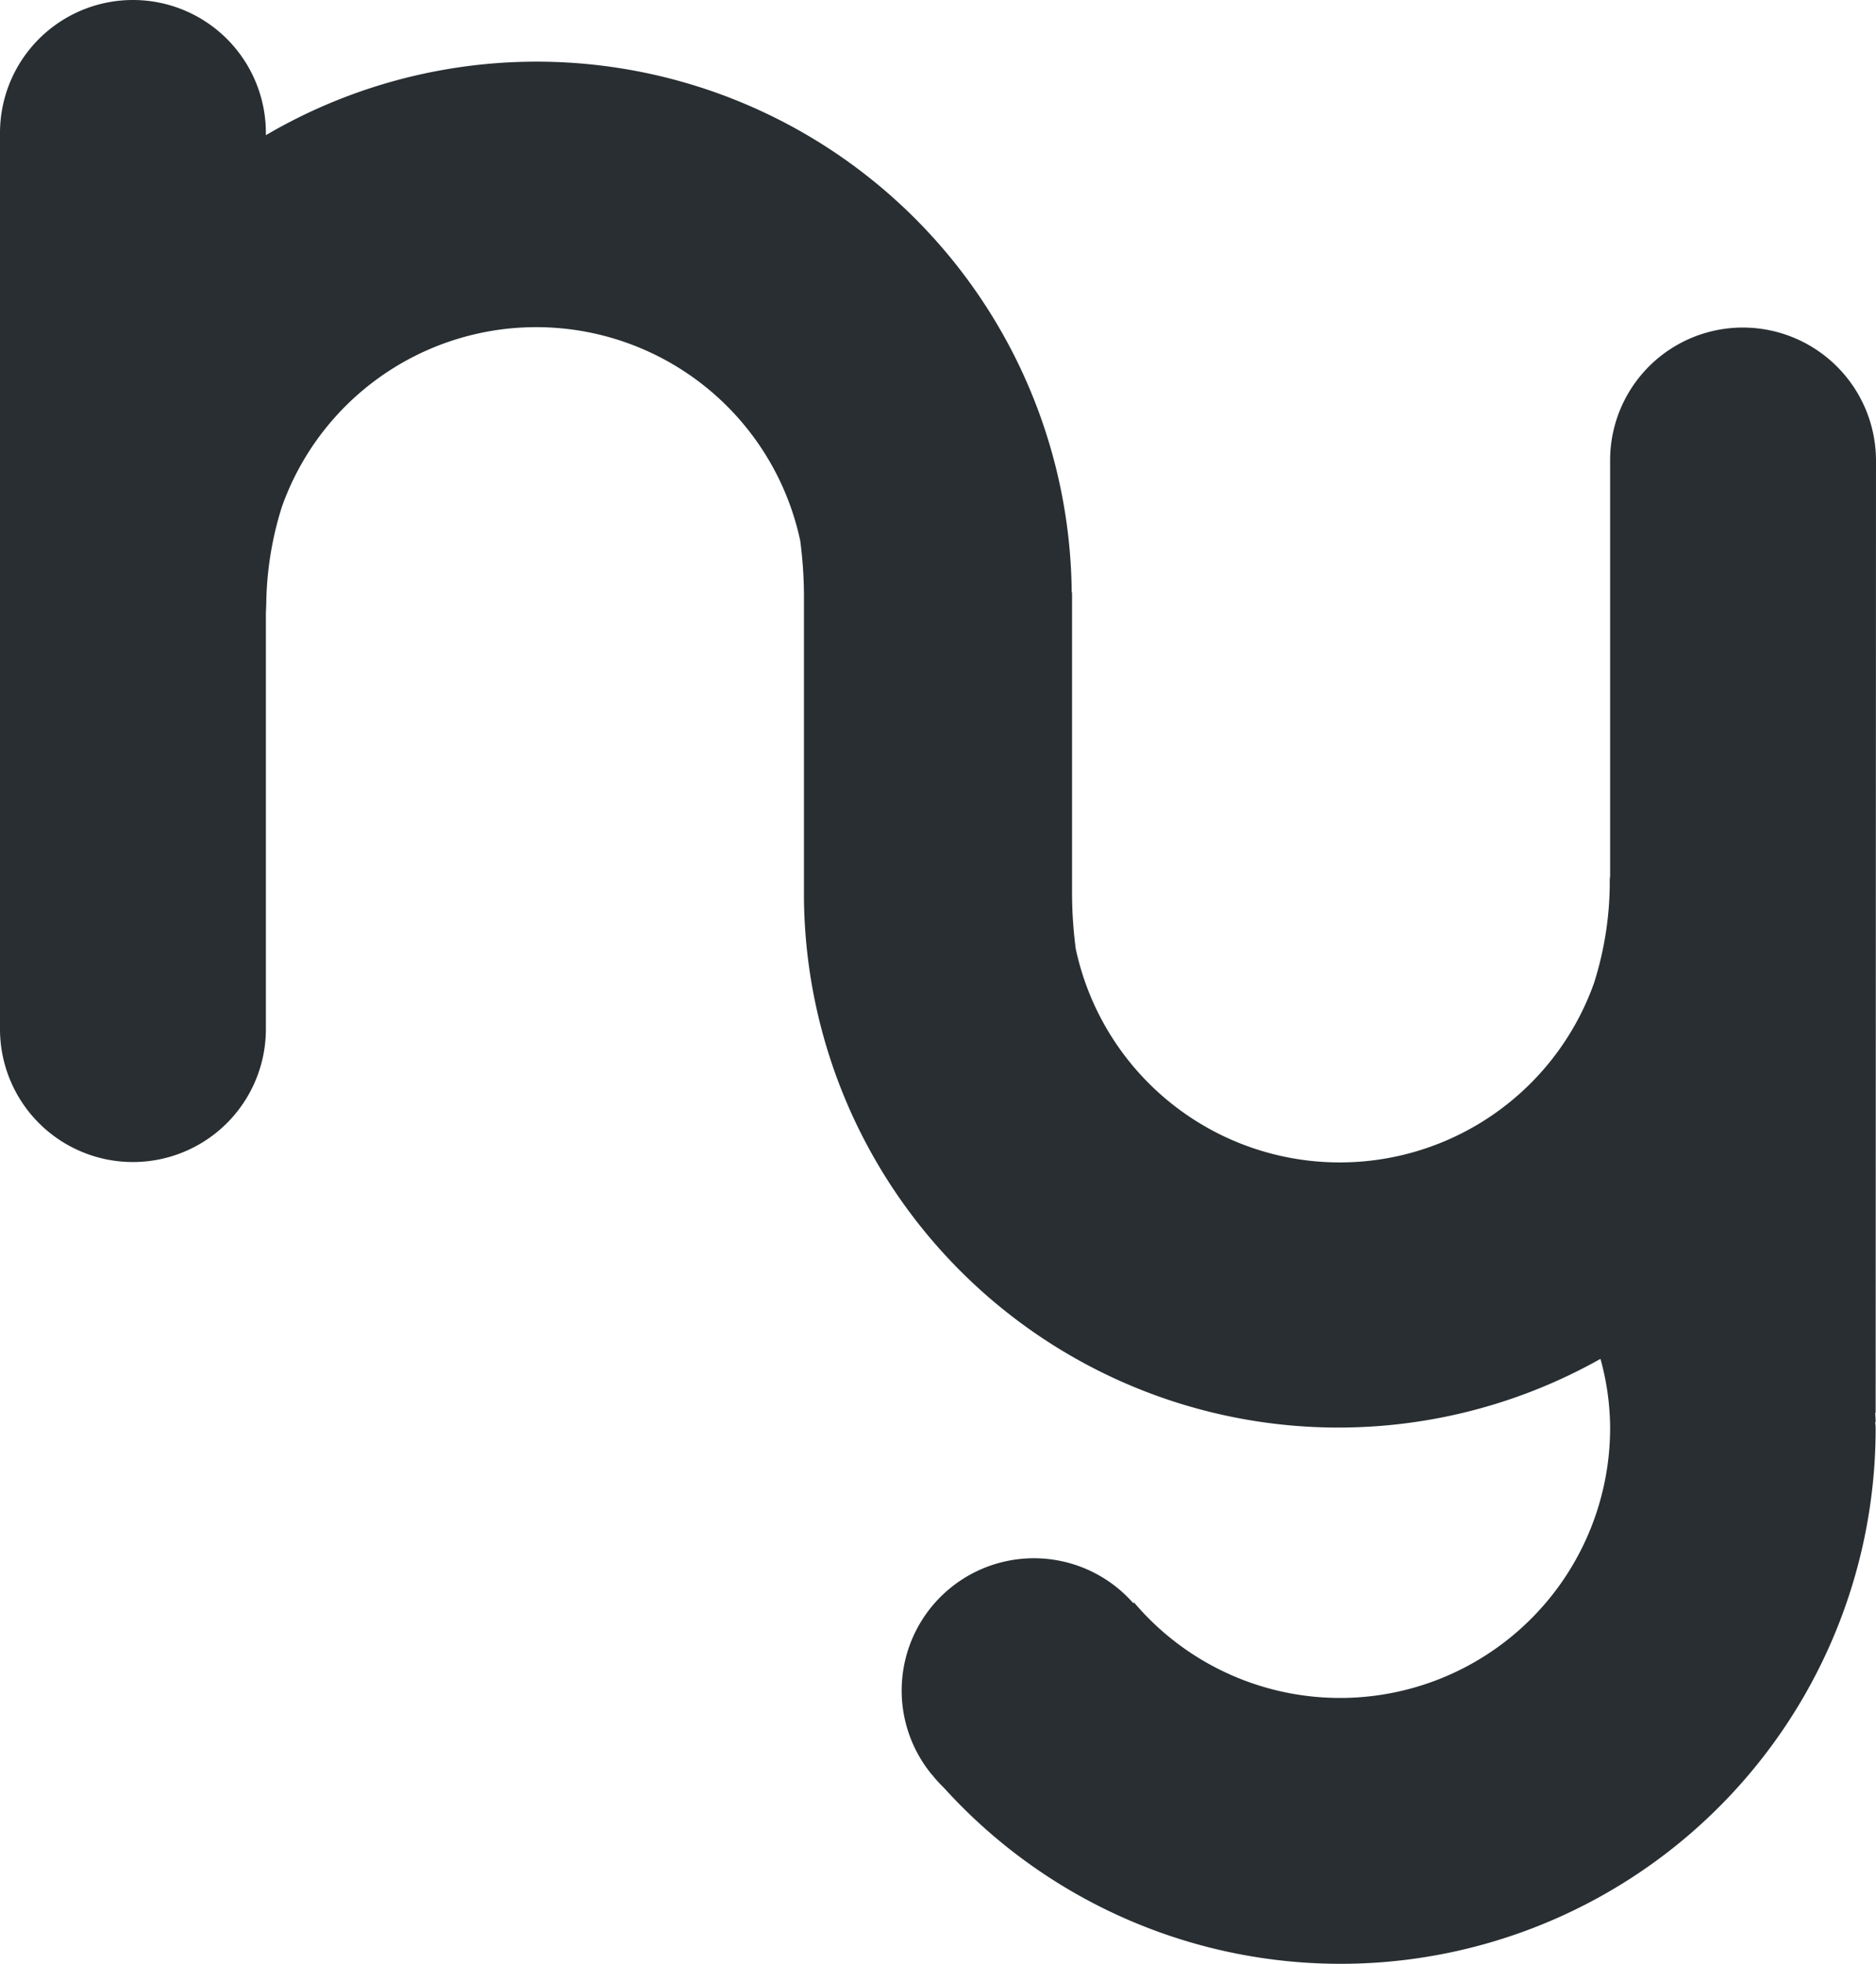 <svg xmlns="http://www.w3.org/2000/svg" xmlns:xlink="http://www.w3.org/1999/xlink" width="50.52" height="52.88" viewBox="0 0 50.52 52.88">
  <defs>
    <clipPath id="clip-path">
      <rect id="Rectangle_194" data-name="Rectangle 194" width="50.52" height="52.88" transform="translate(0 0)" fill="#282e31"/>
    </clipPath>
  </defs>
  <g id="Group_236" data-name="Group 236" transform="translate(0 0)">
    <g id="Group_235" data-name="Group 235" clip-path="url(#clip-path)">
      <path id="Path_152" data-name="Path 152" d="M50.52,12.4a3.587,3.587,0,0,0-3.57-3.58h-.02a3.574,3.574,0,0,0-3.57,3.58V23.59l-.01.09v.16a9.036,9.036,0,0,1-.42,2.62,7.269,7.269,0,0,1-13.96-.91,11.572,11.572,0,0,1-.1-1.47v-8.1c0-.02-.01-.04-.01-.06A14.411,14.411,0,0,0,7.16,3.64V3.58A3.58,3.58,0,1,0,0,3.58V27.71a3.58,3.58,0,1,0,7.16,0V16.52l.01-.25a9.036,9.036,0,0,1,.42-2.62,7.269,7.269,0,0,1,13.96.91,11.572,11.572,0,0,1,.1,1.47v8.16A14.392,14.392,0,0,0,43.1,36.59a7.064,7.064,0,0,1,.26,1.85,7.272,7.272,0,0,1-12.82,4.71l-.02.02a3.562,3.562,0,0,0-5.43,4.61.435.435,0,0,1,.06.07,3.705,3.705,0,0,0,.27.29,14.408,14.408,0,0,0,25.09-9.69c0-.05-.01-.11-.01-.16h.01c0-.09-.01-.17-.01-.25h.01Z" fill="#282e31"/>
    </g>
  </g>
</svg>

